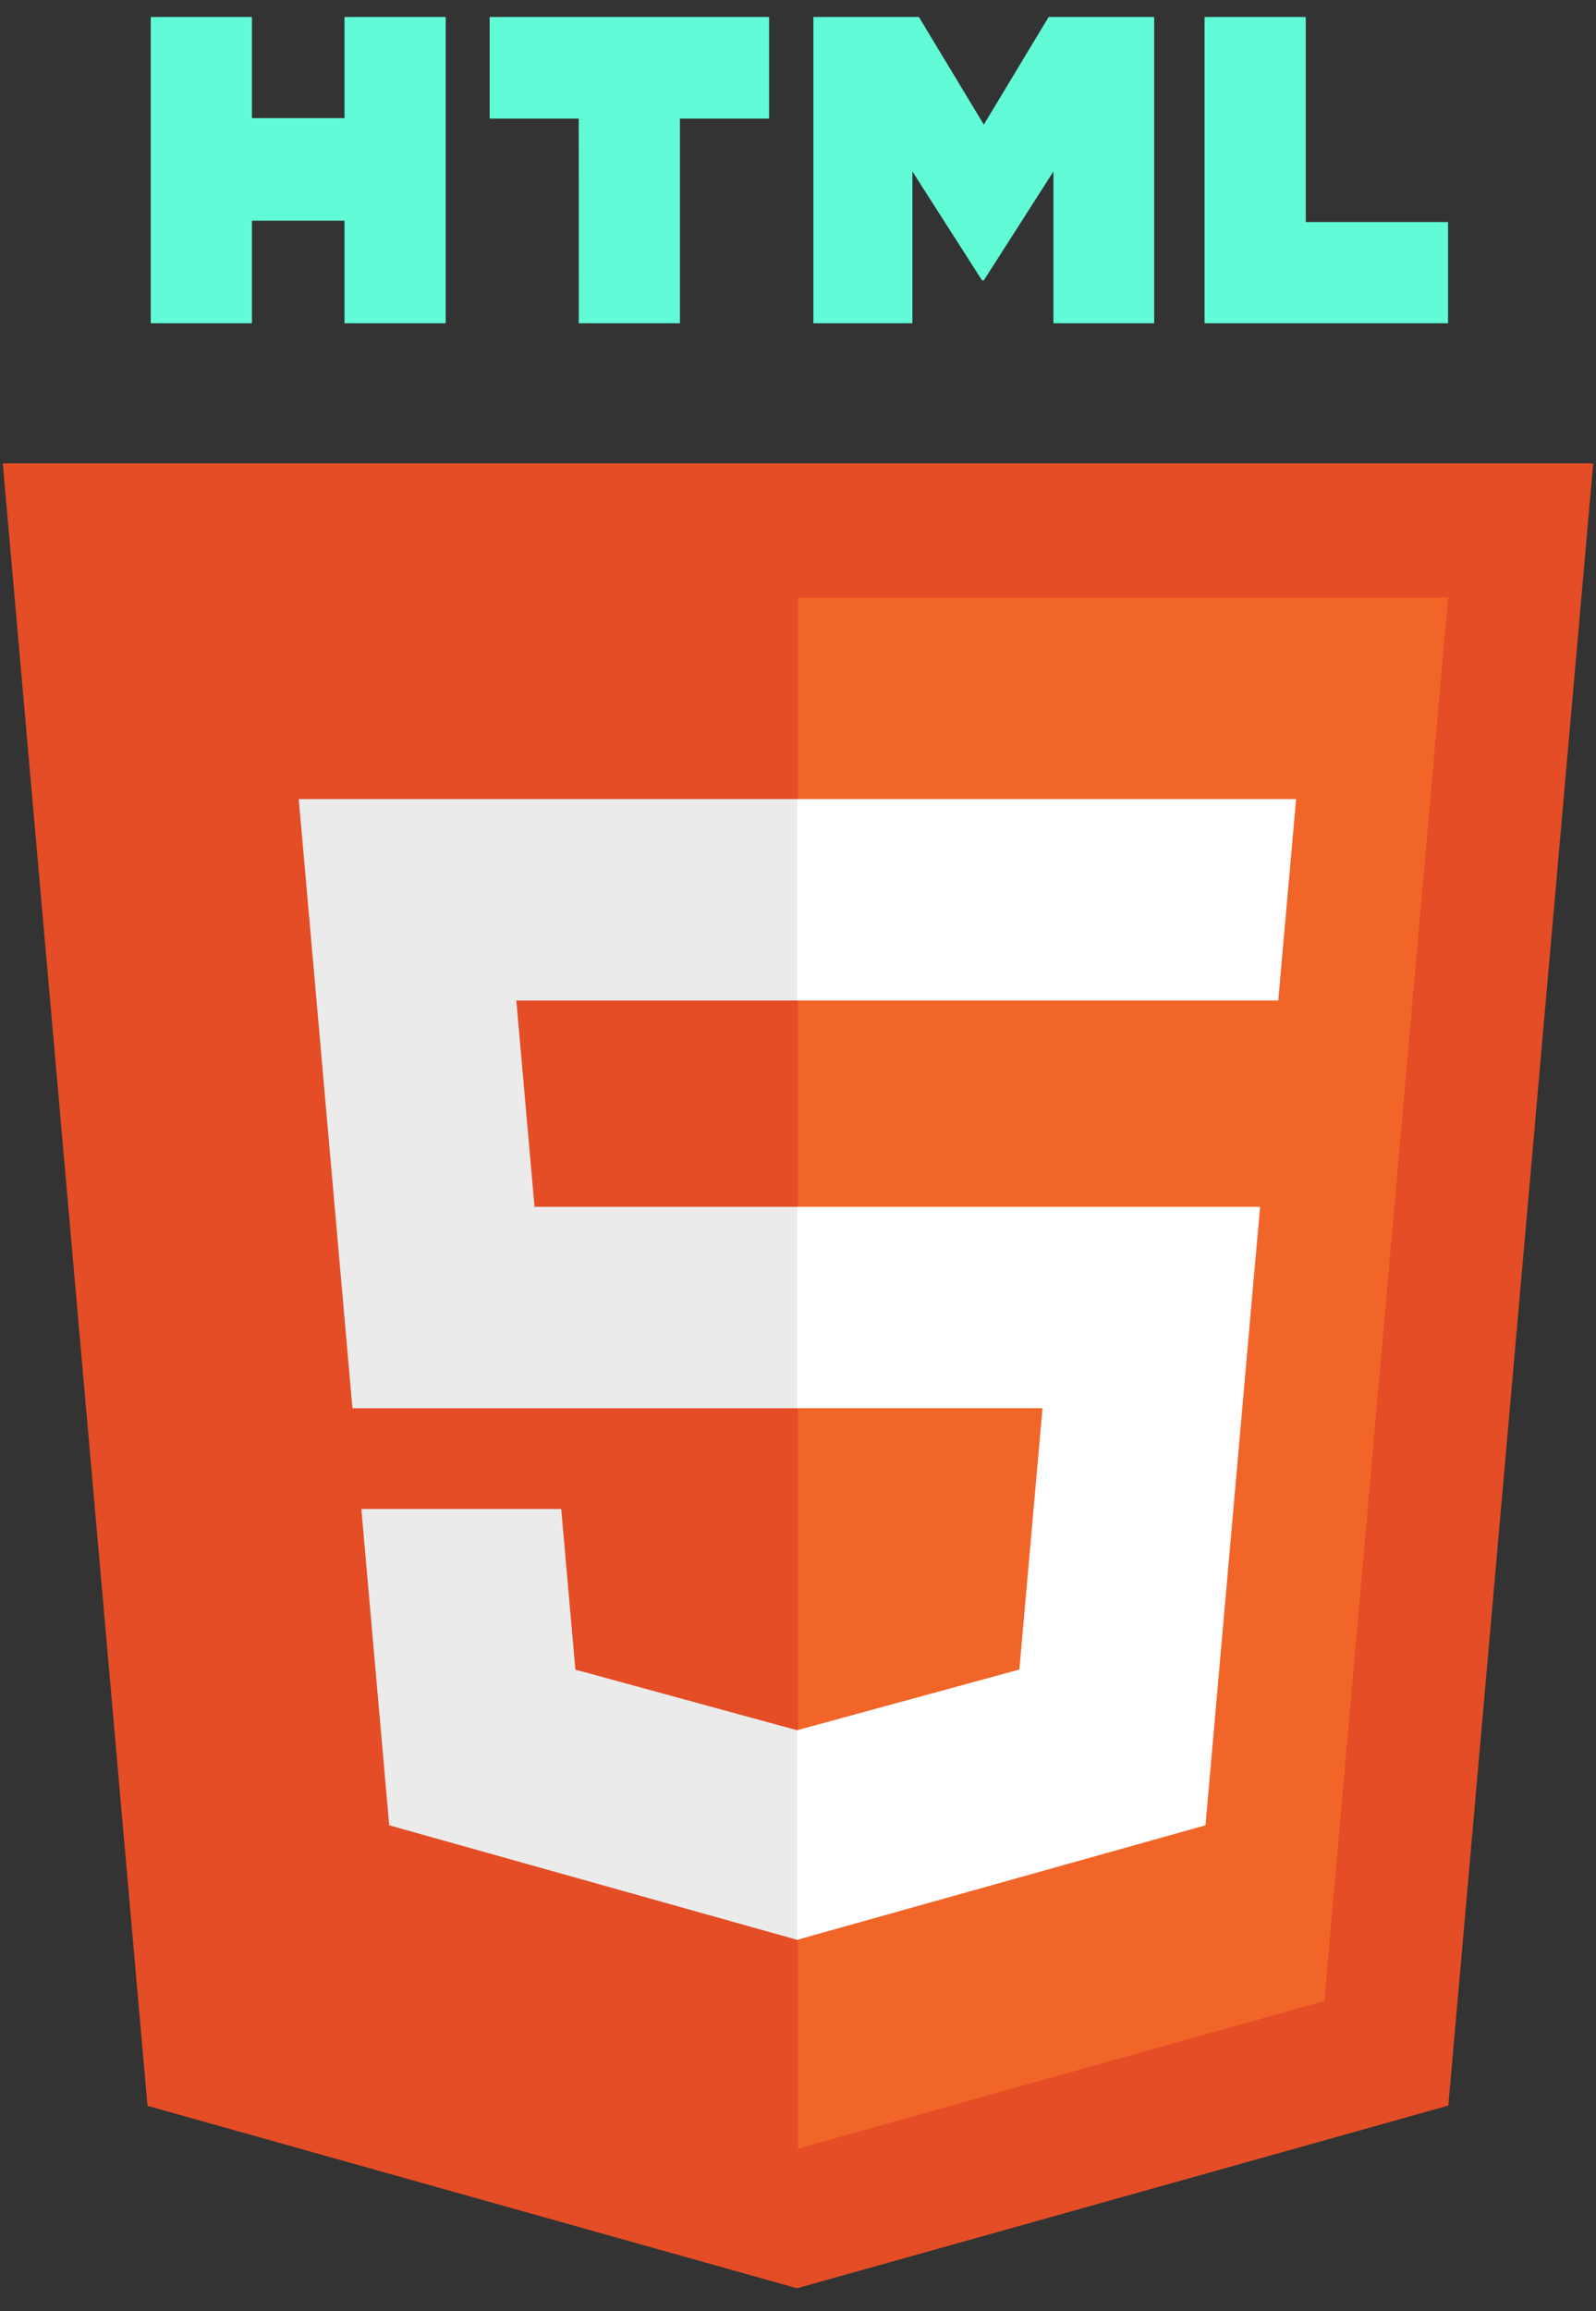 <svg width="47" height="68" viewBox="0 0 47 68" fill="none" xmlns="http://www.w3.org/2000/svg">
<rect x="0" y="0" width="47" height="68" fill="#333333" stroke="none"/>
<g clip-path="url(#clip0_1_486)">
<path d="M46.918 13.634L42.651 61.956L23.471 67.331L4.344 61.963L0.082 13.634H46.918Z" fill="#E44D26"/>
<path d="M23.5 63.222L38.998 58.879L42.645 17.585H23.5V63.222Z" fill="#F16529"/>
<path d="M15.205 29.44H23.5V23.513H8.797L8.938 25.103L10.379 41.437H23.5V35.51H15.741L15.205 29.44ZM16.527 44.401H10.641L11.462 53.708L23.473 57.078L23.5 57.071V50.904L23.474 50.911L16.944 49.128L16.527 44.401Z" fill="#EBEBEB"/>
<path d="M4.439 0.5H7.419V3.476H10.145V0.5H13.125V9.512H10.145V6.494H7.419V9.512H4.439L4.439 0.5ZM17.043 3.489H14.42V0.5H22.648V3.489H20.023V9.512H17.044L17.043 3.489ZM23.953 0.5H27.06L28.972 3.667L30.881 0.5H33.989V9.512H31.022V5.045L28.972 8.25H28.92L26.869 5.045V9.512H23.953V0.5ZM35.472 0.5H38.453V6.533H42.643V9.512H35.472L35.472 0.5Z" fill="#62FBD7"/>
<path d="M23.48 41.437H30.7L30.019 49.125L23.48 50.909V57.076L35.5 53.708L35.588 52.706L36.966 37.102L37.109 35.51H23.48V41.437ZM23.48 29.426V29.44H37.643L37.76 28.108L38.028 25.103L38.168 23.513H23.48V29.426V29.426Z" fill="white"/>
</g>
<defs>
<clipPath id="clip0_1_486">
<rect width="47" height="67" fill="white" transform="translate(0 0.5)"/>
</clipPath>
</defs>
</svg>
